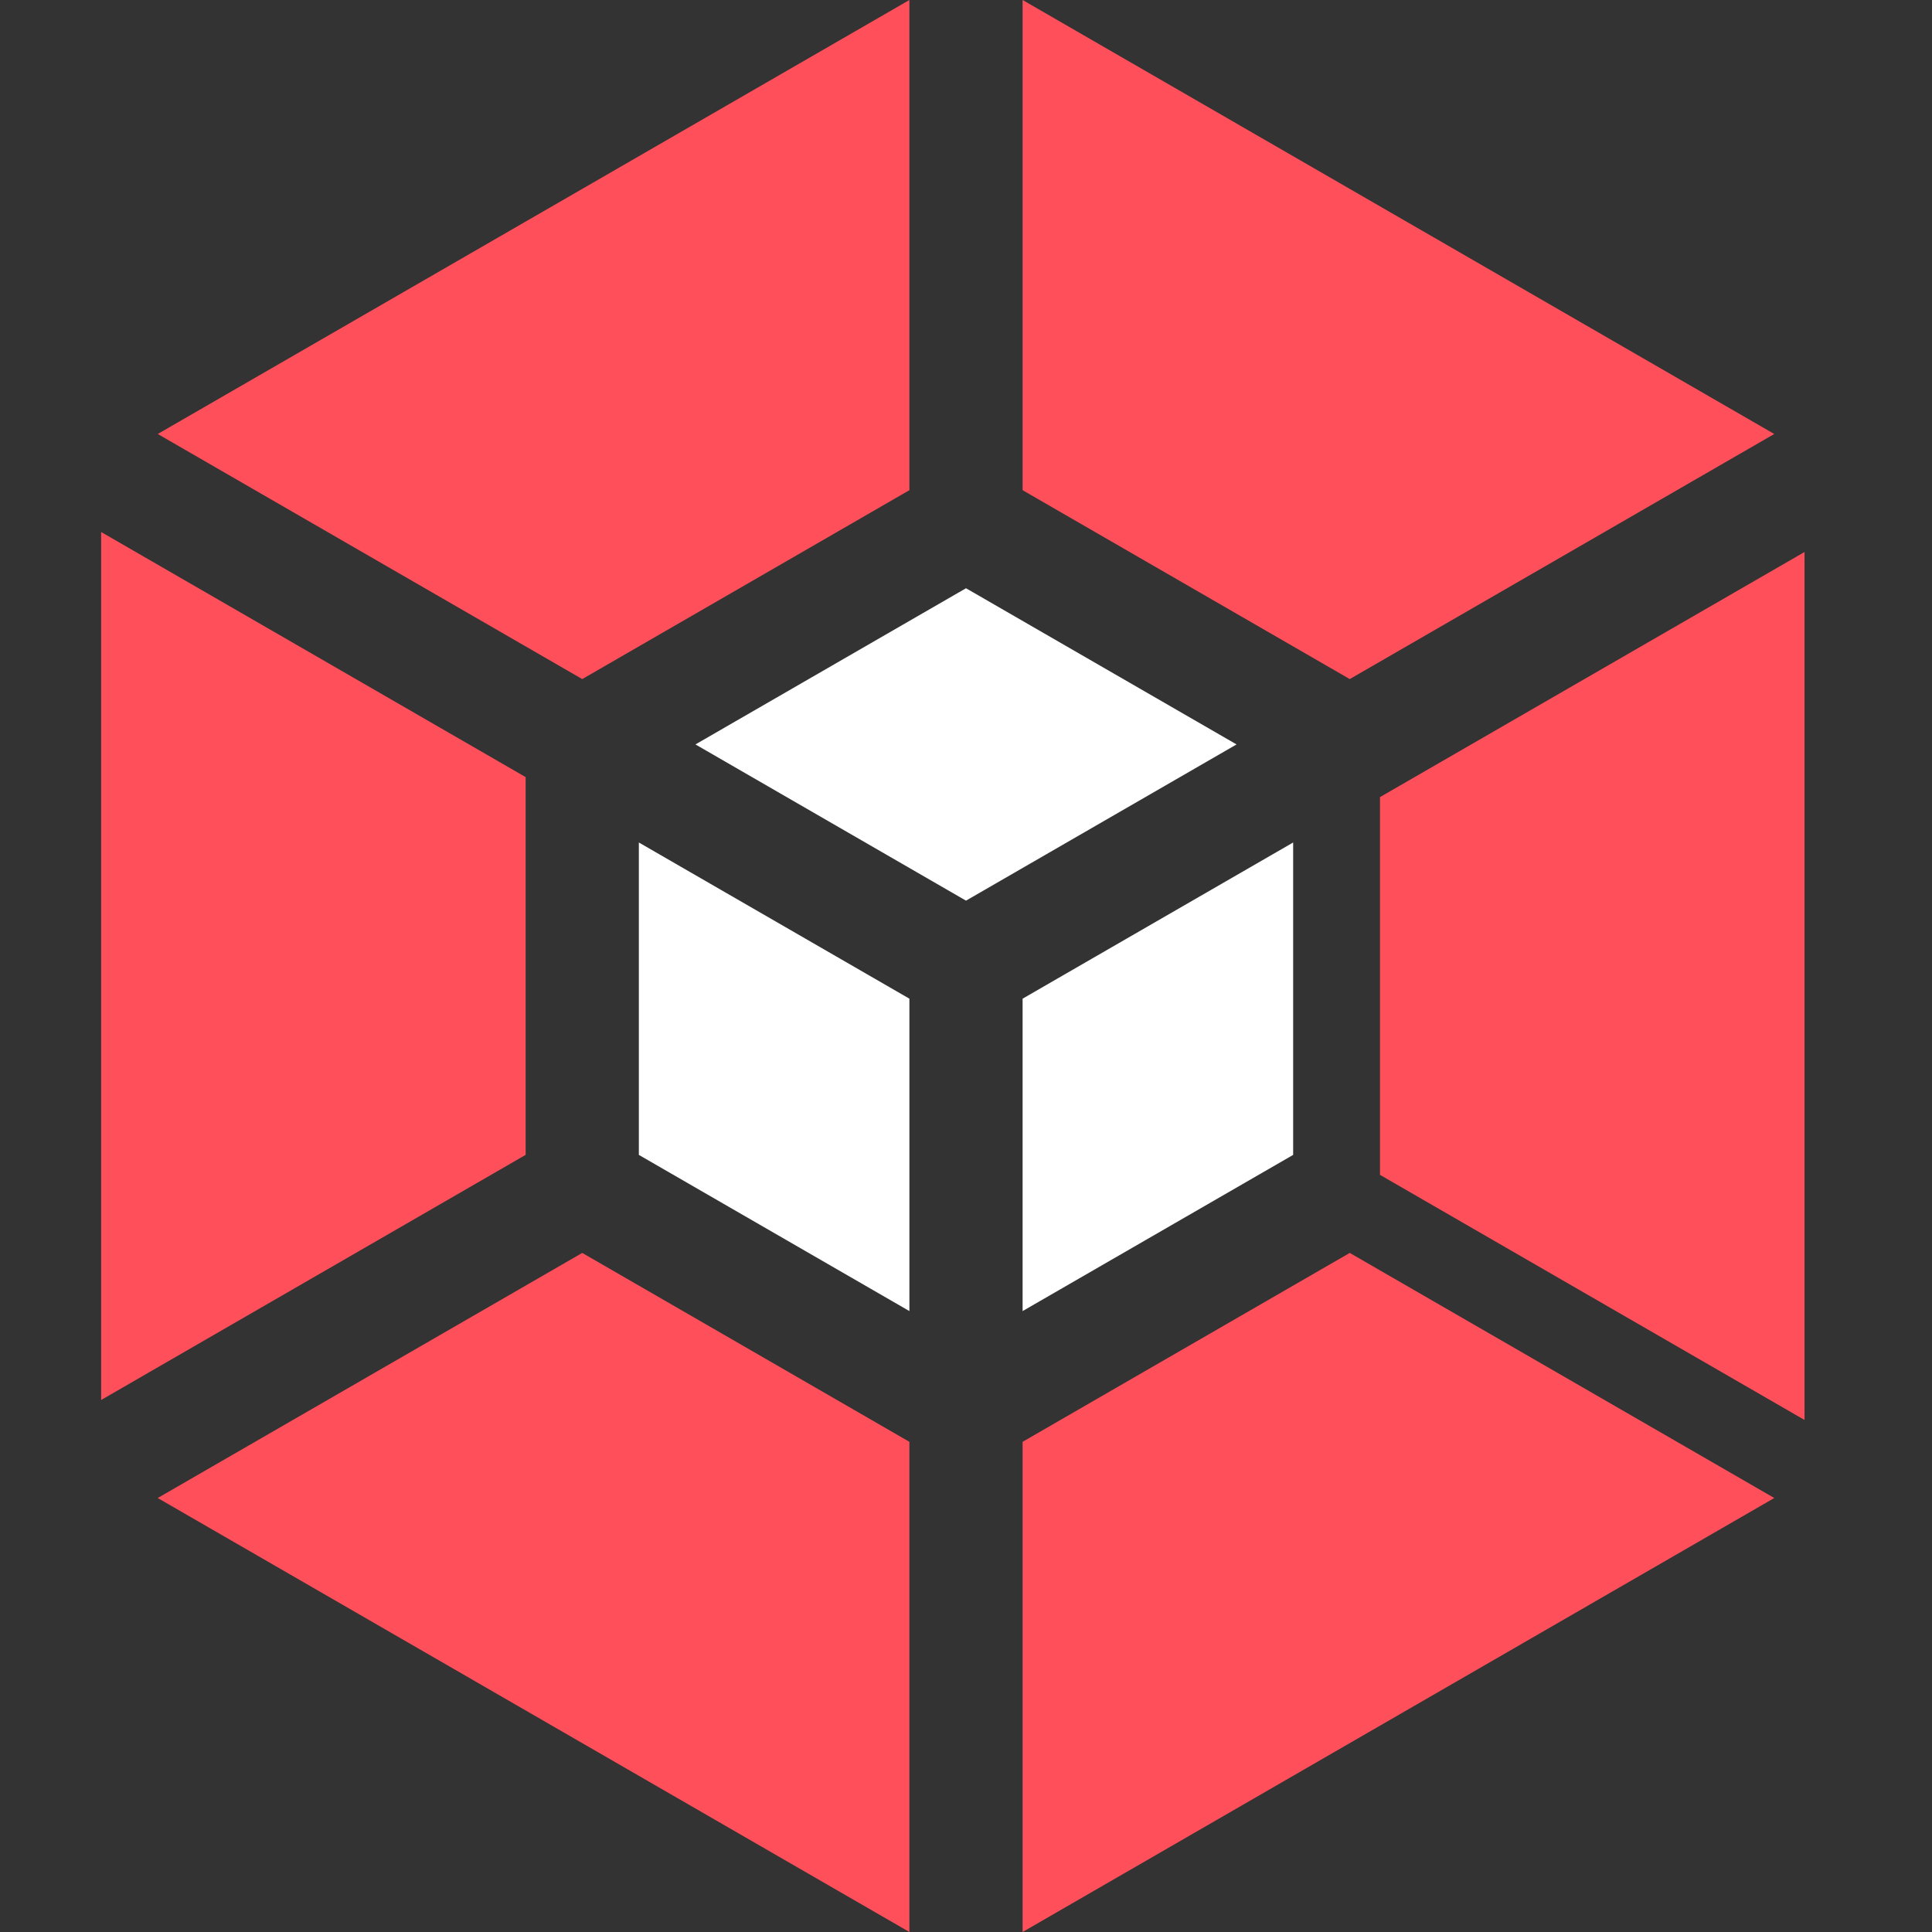 <svg width="57" height="57" viewBox="0 0 57 57" fill="none" xmlns="http://www.w3.org/2000/svg">
<rect x="0" y="0" width="57" height="57" fill="#333333" stroke="none"/>
<path d="M2.984 15.696V41.304L15.508 34.072V22.927L2.984 15.696Z" fill="#FF4F5A"/>
<path d="M18.848 24.856V34.073L26.83 38.681V29.464L18.848 24.856Z" fill="white"/>
<path d="M17.178 36.965L4.653 44.196L26.83 57V42.538L17.178 36.965Z" fill="#FF4F5A"/>
<path d="M30.17 29.464V38.681L38.152 34.073V24.856L30.17 29.464Z" fill="white"/>
<path d="M40.714 23.517V34.662L53.239 41.893V16.286L40.714 23.517Z" fill="#FF4F5A"/>
<path d="M39.822 36.965L30.17 42.538V57L52.347 44.196L39.822 36.965Z" fill="#FF4F5A"/>
<path d="M30.17 0V14.462L39.822 20.035L52.346 12.804L30.17 0Z" fill="#FF4F5A"/>
<path d="M4.654 12.804L17.178 20.035L26.83 14.462V0L4.654 12.804Z" fill="#FF4F5A"/>
<path d="M28.5 17.355L20.518 21.963L28.5 26.572L36.482 21.963L28.5 17.355Z" fill="white"/>
</svg>

